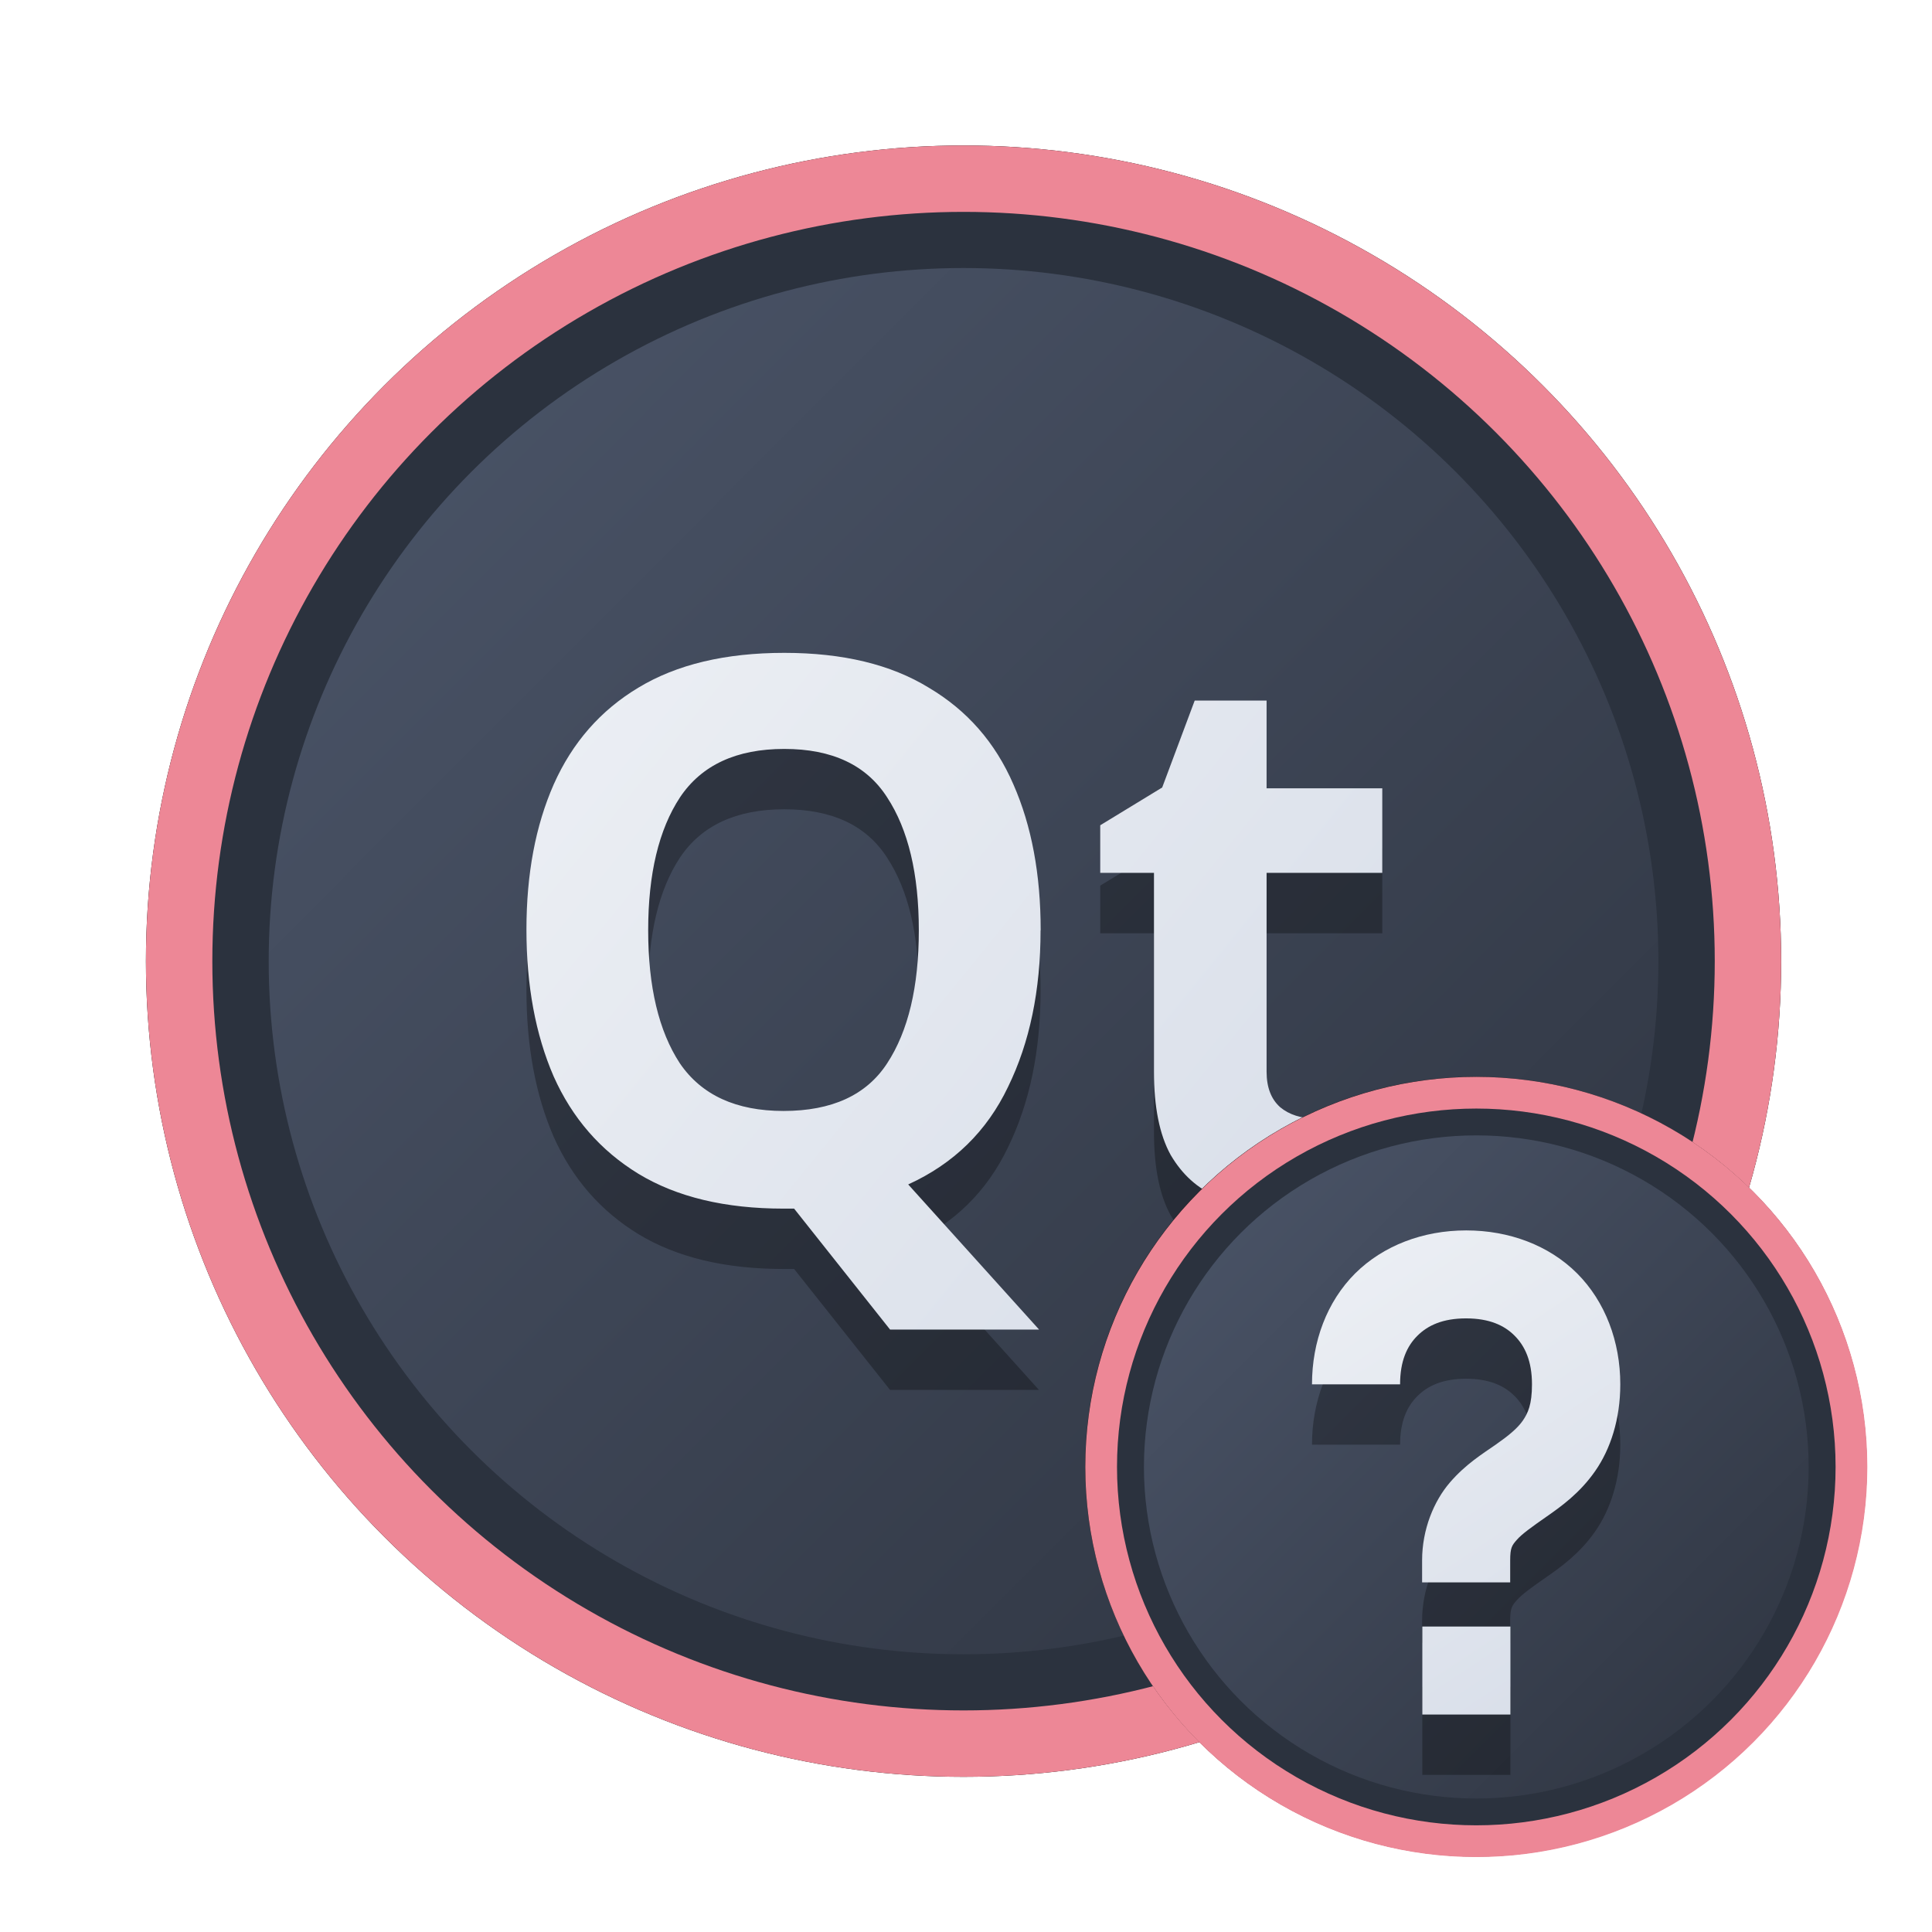 <?xml version="1.0" encoding="UTF-8" standalone="no"?>
<svg
   width="64"
   height="64"
   version="1.1"
   viewBox="0 0 16.933 16.933"
   id="svg7"
   sodipodi:docname="internet.svg"
   inkscape:version="1.4 (e7c3feb100, 2024-10-09)"
   xmlns:inkscape="http://www.inkscape.org/namespaces/inkscape"
   xmlns:sodipodi="http://sodipodi.sourceforge.net/DTD/sodipodi-0.dtd"
   xmlns:xlink="http://www.w3.org/1999/xlink"
   xmlns="http://www.w3.org/2000/svg"
   xmlns:svg="http://www.w3.org/2000/svg"
   xmlns:rdf="http://www.w3.org/1999/02/22-rdf-syntax-ns#"
   xmlns:cc="http://creativecommons.org/ns#"
   xmlns:dc="http://purl.org/dc/elements/1.1/">
  <sodipodi:namedview
     id="namedview7"
     pagecolor="#9c4444"
     bordercolor="#000000"
     borderopacity="0.25"
     inkscape:showpageshadow="2"
     inkscape:pageopacity="0.0"
     inkscape:pagecheckerboard="0"
     inkscape:deskcolor="#d1d1d1"
     inkscape:zoom="4.3531261"
     inkscape:cx="36.755195"
     inkscape:cy="25.958357"
     inkscape:window-width="1280"
     inkscape:window-height="669"
     inkscape:window-x="123"
     inkscape:window-y="215"
     inkscape:window-maximized="0"
     inkscape:current-layer="svg7"
     showgrid="false" />
  <defs
     id="defs2">
    <linearGradient
       id="linearGradient1"
       inkscape:collect="always">
      <stop
         style="stop-color:#d8dee9;stop-opacity:1;"
         offset="0"
         id="stop1" />
      <stop
         style="stop-color:#eceff4;stop-opacity:1;"
         offset="1"
         id="stop2" />
    </linearGradient>
    <linearGradient
       inkscape:collect="always"
       id="linearGradient1134">
      <stop
         style="stop-color:#2e3440;stop-opacity:1;"
         offset="0"
         id="stop1130" />
      <stop
         style="stop-color:#4c566a;stop-opacity:1;"
         offset="1"
         id="stop1132" />
    </linearGradient>
    <filter
       style="color-interpolation-filters:sRGB;"
       inkscape:label="Blur"
       id="filter3"
       x="-0.108"
       y="-0.109"
       width="1.217"
       height="1.217">
      <feGaussianBlur
         stdDeviation="0.5 0.5"
         result="blur"
         id="feGaussianBlur3" />
    </filter>
    <linearGradient
       inkscape:collect="always"
       xlink:href="#linearGradient1134"
       id="linearGradient4"
       x1="14.388"
       y1="14.44"
       x2="2.287"
       y2="2.364"
       gradientUnits="userSpaceOnUse" />
    <filter
       style="color-interpolation-filters:sRGB"
       inkscape:label="Blur"
       id="filter3-8"
       x="-0.108"
       y="-0.109"
       width="1.217"
       height="1.217">
      <feGaussianBlur
         stdDeviation="0.5 0.5"
         result="blur"
         id="feGaussianBlur3-7" />
    </filter>
    <linearGradient
       inkscape:collect="always"
       xlink:href="#linearGradient1134"
       id="linearGradient11"
       gradientUnits="userSpaceOnUse"
       x1="14.388"
       y1="14.44"
       x2="2.287"
       y2="2.364"
       gradientTransform="matrix(0.478,0,0,0.478,8.9,8.828)" />
    <linearGradient
       inkscape:collect="always"
       xlink:href="#linearGradient1"
       id="linearGradient7"
       x1="12.531"
       y1="11.286"
       x2="4.404"
       y2="4.678"
       gradientUnits="userSpaceOnUse"
       gradientTransform="matrix(0.882,0,0,0.882,0.989,1.491)" />
    <linearGradient
       inkscape:collect="always"
       xlink:href="#linearGradient1"
       id="linearGradient7-8"
       x1="14.4"
       y1="15.091"
       x2="11.495"
       y2="10.719"
       gradientUnits="userSpaceOnUse"
       gradientTransform="matrix(0.9,0,0,0.9,1.285,1.291)" />
  </defs>
  <ellipse
     style="opacity:1;fill:none;stroke:#000000;stroke-width:0.582;stroke-dasharray:none;stroke-opacity:1;filter:url(#filter3)"
     id="path1-5"
     cx="8.445"
     cy="8.424"
     rx="6.875"
     ry="6.858" />
  <ellipse
     style="opacity:1;fill:#2b323e;stroke-width:0.582;stroke-opacity:1;stroke:#ed8796;stroke-dasharray:none;fill-opacity:1"
     id="path1"
     cx="8.445"
     cy="8.424"
     rx="6.875"
     ry="6.858" />
  <ellipse
     style="fill:url(#linearGradient4);stroke:none;stroke-width:0.516;stroke-dasharray:none;stroke-opacity:1"
     id="path1-2"
     cx="8.445"
     cy="8.424"
     rx="6.09"
     ry="6.075" />
  <path
     d="m 9.12,8.683 q 0,0.789 -0.285,1.372 -0.278,0.583 -0.875,0.855 l 1.146,1.272 H 7.801 L 6.96,11.122 q -0.02,0 -0.046,0 -0.027,0 -0.046,0 -0.769,0 -1.272,-0.305 Q 5.097,10.512 4.852,9.962 4.614,9.412 4.614,8.677 q 0,-0.729 0.239,-1.272 Q 5.097,6.854 5.594,6.556 6.098,6.251 6.873,6.251 q 0.769,0 1.266,0.305 0.504,0.298 0.742,0.848 0.239,0.543 0.239,1.279 z m -3.439,0 q 0,0.742 0.278,1.166 0.285,0.417 0.908,0.417 0.636,0 0.908,-0.417 0.278,-0.424 0.278,-1.166 0,-0.742 -0.278,-1.166 Q 7.503,7.093 6.873,7.093 q -0.63,0 -0.914,0.424 Q 5.681,7.941 5.681,8.683 Z M 11.532,10.333 q 0.166,0 0.318,-0.033 0.152,-0.033 0.305,-0.08 v 0.736 q -0.159,0.066 -0.398,0.113 -0.232,0.053 -0.51,0.053 -0.325,0 -0.583,-0.106 Q 10.412,10.91 10.26,10.651 10.114,10.386 10.114,9.922 V 8.18 H 9.643 V 7.762 L 10.187,7.431 10.472,6.669 H 11.101 V 7.437 h 1.014 V 8.18 H 11.101 v 1.743 q 0,0.205 0.119,0.311 0.119,0.099 0.311,0.099 z"
     id="text3-3"
     style="font-weight:bold;font-size:7.513px;-inkscape-font-specification:'sans-serif Bold';fill:#000000;stroke:none;stroke-width:0.096;stroke-dasharray:none;stroke-opacity:0.6;opacity:0.3"
     aria-label="Qt" />
  <path
     d="m 9.12,8.154 q 0,0.789 -0.285,1.372 Q 8.557,10.109 7.96,10.381 L 9.107,11.653 H 7.801 L 6.96,10.593 q -0.02,0 -0.046,0 -0.027,0 -0.046,0 -0.769,0 -1.272,-0.305 Q 5.097,9.983 4.852,9.433 4.614,8.883 4.614,8.147 q 0,-0.729 0.239,-1.272 0.245,-0.55 0.742,-0.848 0.504,-0.305 1.279,-0.305 0.769,0 1.266,0.305 0.504,0.298 0.742,0.848 0.239,0.543 0.239,1.279 z m -3.439,0 q 0,0.742 0.278,1.166 0.285,0.417 0.908,0.417 0.636,0 0.908,-0.417 0.278,-0.424 0.278,-1.166 0,-0.742 -0.278,-1.166 -0.272,-0.424 -0.901,-0.424 -0.63,0 -0.914,0.424 Q 5.681,7.412 5.681,8.154 Z M 11.532,9.804 q 0.166,0 0.318,-0.033 0.152,-0.033 0.305,-0.08 v 0.736 q -0.159,0.066 -0.398,0.113 -0.232,0.053 -0.51,0.053 -0.325,0 -0.583,-0.106 Q 10.412,10.381 10.26,10.122 10.114,9.857 10.114,9.393 V 7.65 H 9.643 V 7.233 l 0.543,-0.331 0.285,-0.762 h 0.63 v 0.769 h 1.014 V 7.65 H 11.101 v 1.743 q 0,0.205 0.119,0.311 0.119,0.099 0.311,0.099 z"
     id="text3"
     style="font-weight:bold;font-size:7.513px;-inkscape-font-specification:'sans-serif Bold';fill:url(#linearGradient7);stroke:none;stroke-width:0.096;stroke-dasharray:none;stroke-opacity:0.6"
     aria-label="Qt" />
  <ellipse
     style="fill:none;stroke:#000000;stroke-width:0.582;stroke-dasharray:none;stroke-opacity:1;filter:url(#filter3-8)"
     id="path1-5-7"
     cx="8.445"
     cy="8.424"
     rx="6.875"
     ry="6.858"
     transform="matrix(0.478,0,0,0.478,8.9,8.828)" />
  <ellipse
     style="fill:#2b323e;fill-opacity:1;stroke:#ed8796;stroke-width:0.278;stroke-dasharray:none;stroke-opacity:1"
     id="path1-59"
     cx="12.939"
     cy="12.857"
     rx="3.288"
     ry="3.28" />
  <ellipse
     style="fill:url(#linearGradient11);stroke:none;stroke-width:0.247;stroke-dasharray:none;stroke-opacity:1"
     id="path1-2-2"
     cx="12.939"
     cy="12.857"
     rx="2.913"
     ry="2.906" />
  <path
     fill="url(#a)"
     stroke-linejoin="round"
     stroke-width="0.38"
     d="m 12.849,11.313 c -0.375,0 -0.725,0.132 -0.972,0.377 -0.247,0.247 -0.378,0.597 -0.378,0.972 h 0.772 c 0,-0.204 0.061,-0.336 0.152,-0.426 0.091,-0.091 0.223,-0.152 0.426,-0.152 0.204,0 0.336,0.061 0.426,0.152 0.091,0.091 0.152,0.223 0.152,0.426 0,0.177 -0.035,0.252 -0.081,0.319 -0.047,0.067 -0.123,0.13 -0.236,0.209 -0.113,0.079 -0.264,0.171 -0.403,0.333 -0.139,0.162 -0.243,0.409 -0.243,0.682 v 0.193 h 0.772 V 14.205 c 0,-0.112 0.016,-0.132 0.058,-0.18 0.042,-0.049 0.132,-0.114 0.26,-0.203 0.128,-0.089 0.293,-0.207 0.427,-0.4 0.134,-0.192 0.22,-0.455 0.22,-0.76 0,-0.375 -0.132,-0.725 -0.378,-0.972 -0.247,-0.247 -0.597,-0.377 -0.972,-0.377 m -0.385,3.472 v 0.771 h 0.772 v -0.771 z"
     id="path14-6"
     style="fill:#000000;opacity:0.3" />
  <path
     fill="url(#a)"
     stroke-linejoin="round"
     stroke-width="0.38"
     d="m 12.849,10.784 c -0.375,0 -0.725,0.132 -0.972,0.377 -0.247,0.247 -0.378,0.597 -0.378,0.972 h 0.772 c 0,-0.204 0.061,-0.336 0.152,-0.426 0.091,-0.091 0.223,-0.152 0.426,-0.152 0.204,0 0.336,0.061 0.426,0.152 0.091,0.091 0.152,0.223 0.152,0.426 0,0.177 -0.035,0.252 -0.081,0.319 -0.047,0.067 -0.123,0.13 -0.236,0.209 -0.113,0.079 -0.264,0.171 -0.403,0.333 -0.139,0.162 -0.243,0.409 -0.243,0.682 v 0.193 h 0.772 v -0.193 c 0,-0.112 0.016,-0.132 0.058,-0.18 0.042,-0.049 0.132,-0.114 0.26,-0.203 0.128,-0.089 0.293,-0.207 0.427,-0.4 0.134,-0.192 0.22,-0.455 0.22,-0.76 0,-0.375 -0.132,-0.725 -0.378,-0.972 -0.247,-0.247 -0.597,-0.377 -0.972,-0.377 m -0.385,3.472 v 0.771 h 0.772 v -0.771 z"
     id="path14"
     style="fill:url(#linearGradient7-8)" />
</svg>
